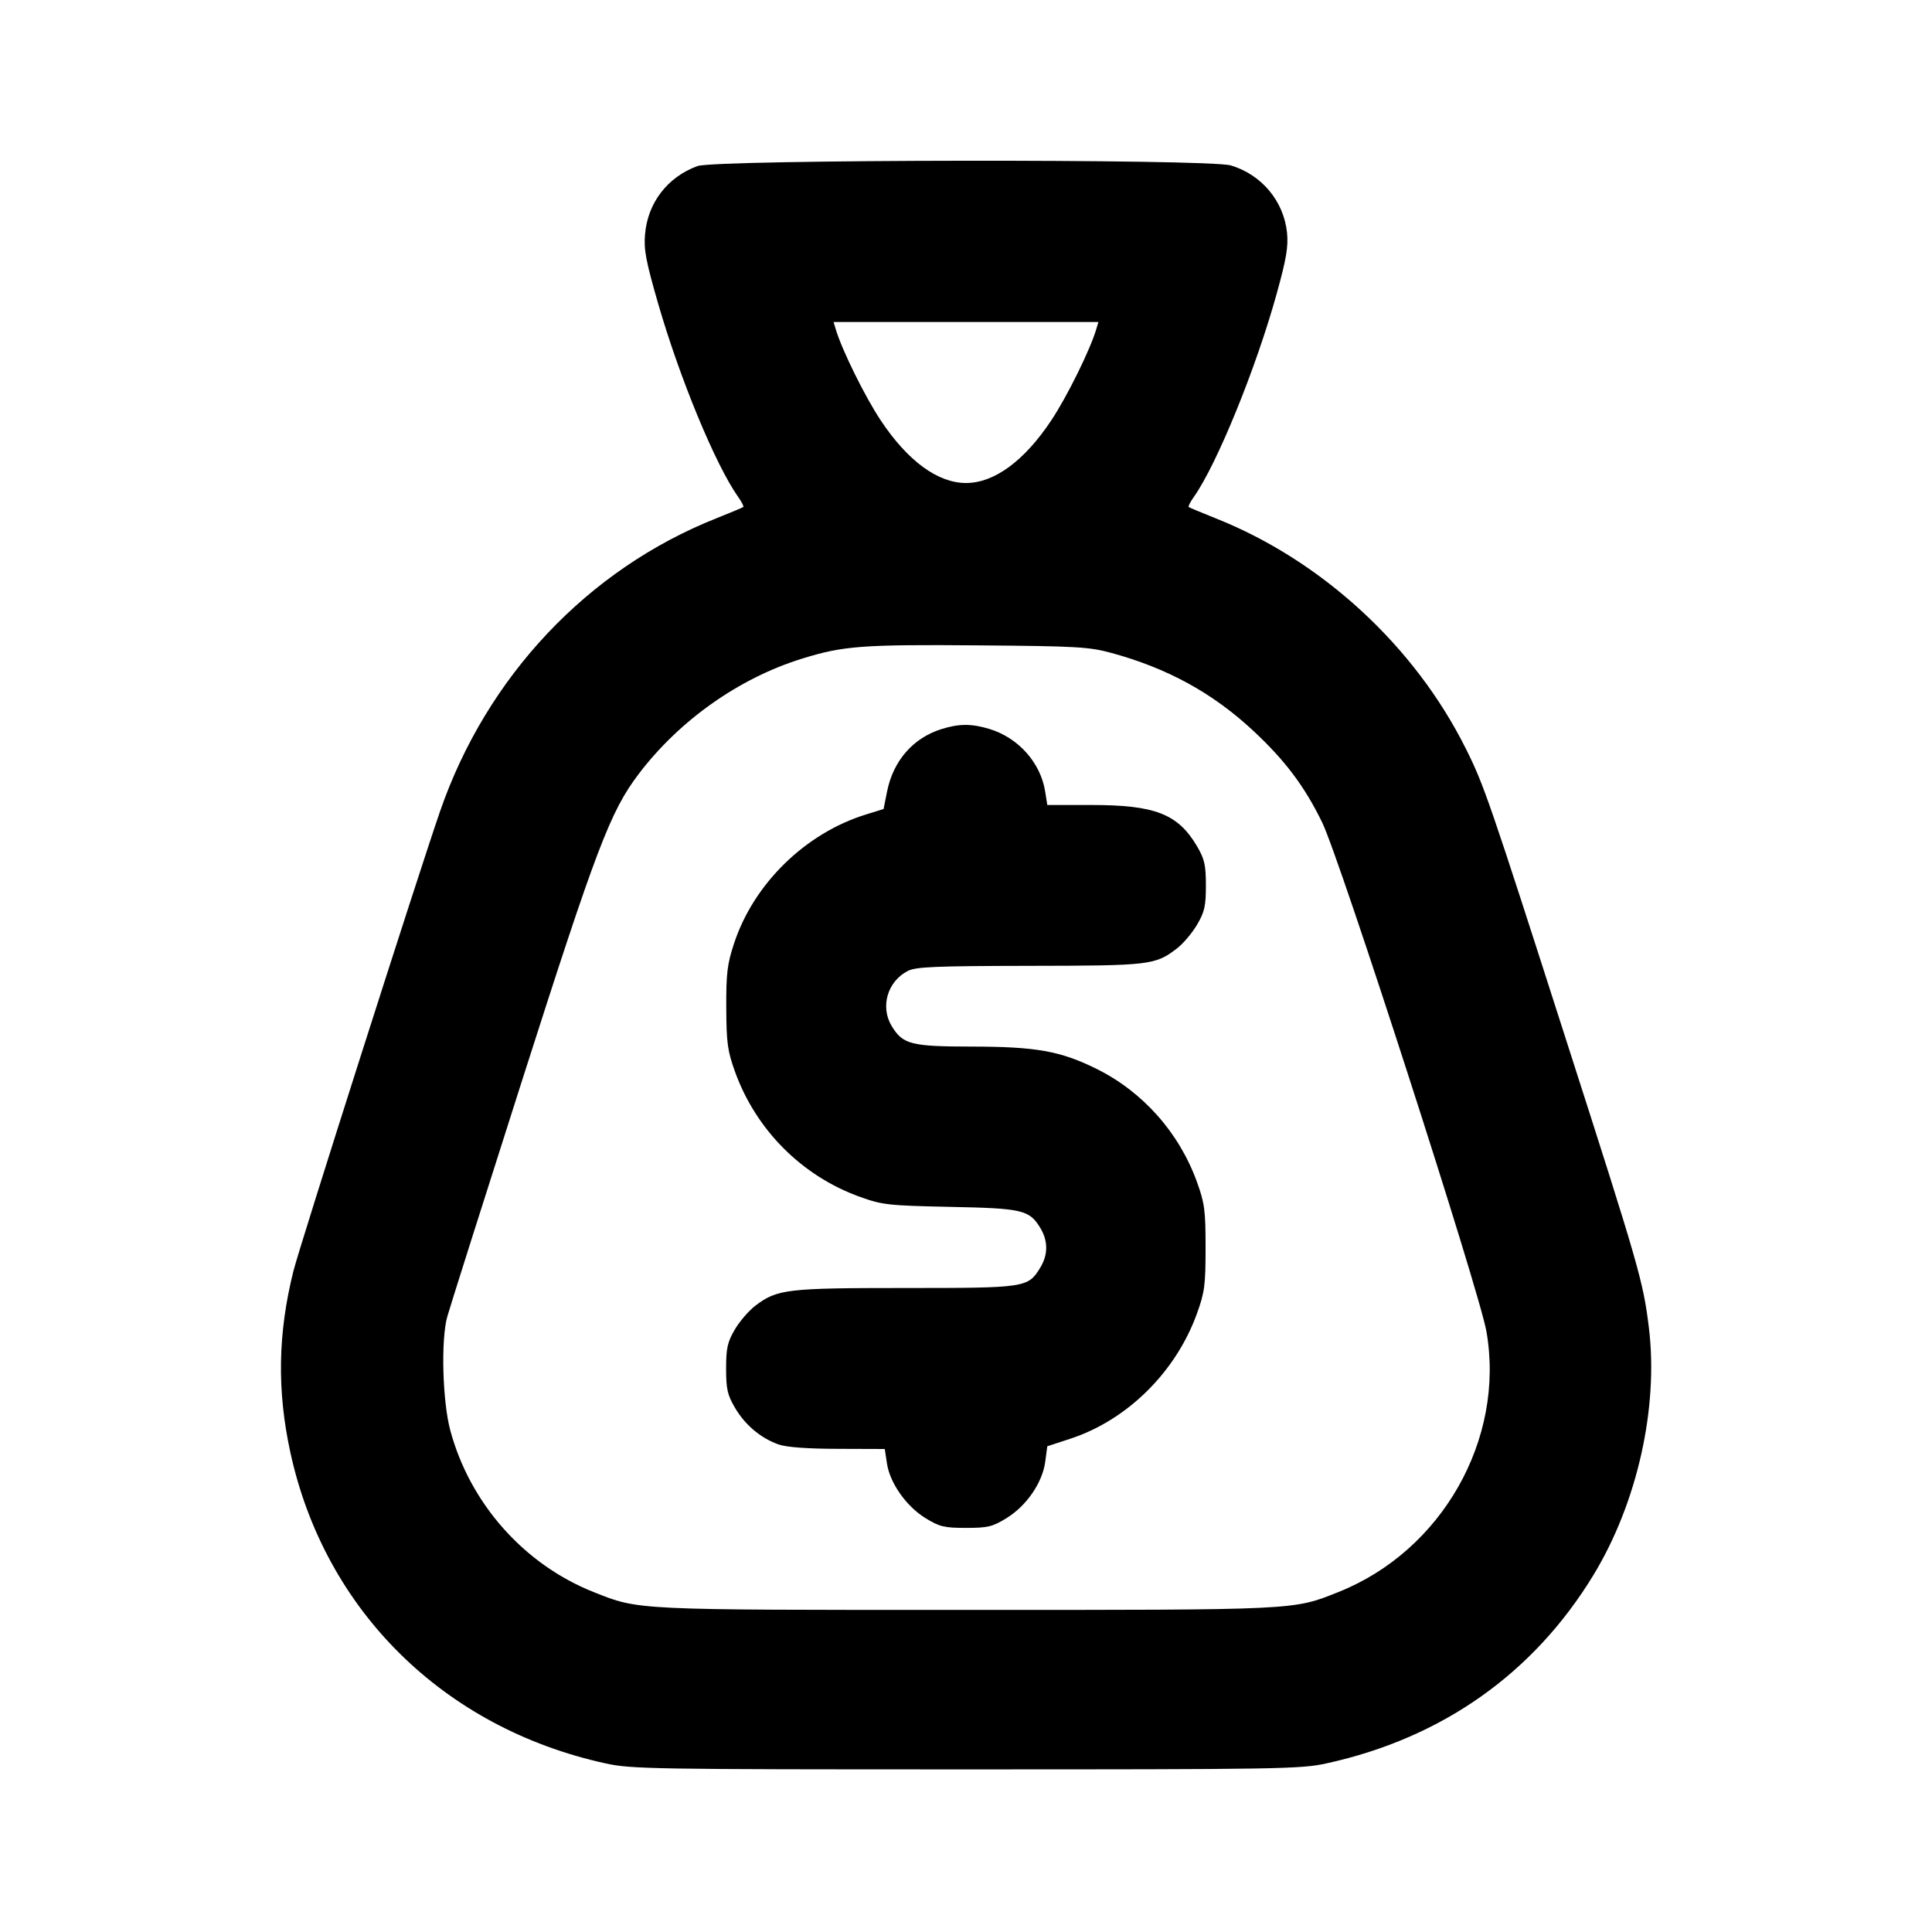 <svg xmlns="http://www.w3.org/2000/svg" width="24" height="24" viewBox="0 0 24 24" fill="none" stroke="currentColor" stroke-width="2" stroke-linecap="round" stroke-linejoin="round"><path d="M8.664 2.063 C 8.292 2.199,8.046 2.519,8.013 2.910 C 7.996 3.101,8.024 3.246,8.175 3.769 C 8.444 4.701,8.889 5.776,9.169 6.172 C 9.213 6.234,9.242 6.290,9.234 6.298 C 9.226 6.305,9.076 6.368,8.900 6.438 C 7.300 7.073,6.044 8.406,5.466 10.080 C 5.186 10.891,3.719 15.489,3.644 15.793 C 3.452 16.564,3.440 17.272,3.606 18.038 C 4.032 20.004,5.510 21.464,7.520 21.905 C 7.840 21.976,8.107 21.980,12.000 21.980 C 15.893 21.980,16.160 21.976,16.480 21.905 C 17.916 21.590,19.052 20.787,19.796 19.563 C 20.339 18.668,20.604 17.485,20.483 16.493 C 20.413 15.919,20.364 15.749,19.462 12.940 C 18.501 9.944,18.434 9.749,18.209 9.300 C 17.573 8.024,16.419 6.962,15.100 6.438 C 14.924 6.368,14.774 6.305,14.766 6.298 C 14.758 6.290,14.787 6.234,14.831 6.172 C 15.117 5.768,15.606 4.567,15.861 3.643 C 15.980 3.214,16.005 3.063,15.988 2.891 C 15.947 2.498,15.673 2.170,15.290 2.055 C 15.014 1.972,8.891 1.980,8.664 2.063 M13.618 4.090 C 13.542 4.347,13.253 4.932,13.058 5.224 C 12.724 5.726,12.351 6.000,12.000 6.000 C 11.649 6.000,11.276 5.726,10.942 5.224 C 10.747 4.932,10.458 4.347,10.382 4.090 L 10.355 4.000 12.000 4.000 L 13.645 4.000 13.618 4.090 M13.810 8.112 C 14.502 8.301,15.061 8.607,15.561 9.071 C 15.962 9.443,16.207 9.769,16.426 10.220 C 16.650 10.684,18.376 16.031,18.465 16.540 C 18.699 17.879,17.911 19.266,16.626 19.777 C 16.058 20.003,16.141 19.999,12.000 19.999 C 7.859 19.999,7.942 20.003,7.374 19.777 C 6.508 19.433,5.836 18.674,5.593 17.766 C 5.497 17.407,5.476 16.648,5.555 16.360 C 5.582 16.261,6.001 14.938,6.486 13.420 C 7.411 10.527,7.581 10.081,7.933 9.616 C 8.438 8.950,9.178 8.426,9.960 8.183 C 10.474 8.023,10.706 8.005,12.160 8.017 C 13.379 8.027,13.528 8.035,13.810 8.112 M11.695 9.057 C 11.342 9.168,11.095 9.451,11.019 9.835 L 10.976 10.050 10.757 10.118 C 10.003 10.351,9.361 10.980,9.118 11.722 C 9.034 11.976,9.020 12.094,9.022 12.520 C 9.024 12.960,9.038 13.056,9.133 13.320 C 9.394 14.039,9.964 14.609,10.680 14.867 C 10.961 14.968,11.033 14.976,11.800 14.992 C 12.702 15.010,12.786 15.030,12.922 15.252 C 13.021 15.415,13.021 15.585,12.922 15.748 C 12.770 15.996,12.746 16.000,11.248 16.000 C 9.774 16.000,9.653 16.014,9.382 16.221 C 9.302 16.282,9.187 16.415,9.128 16.516 C 9.037 16.672,9.020 16.746,9.020 17.000 C 9.020 17.256,9.036 17.328,9.131 17.489 C 9.256 17.702,9.449 17.864,9.670 17.943 C 9.768 17.978,10.022 17.997,10.405 17.998 L 10.991 18.000 11.018 18.179 C 11.054 18.422,11.258 18.712,11.497 18.859 C 11.671 18.966,11.729 18.980,12.000 18.980 C 12.271 18.980,12.329 18.966,12.503 18.859 C 12.752 18.706,12.949 18.419,12.984 18.160 L 13.010 17.966 13.294 17.873 C 14.001 17.642,14.605 17.046,14.868 16.320 C 14.965 16.052,14.976 15.965,14.976 15.500 C 14.976 15.035,14.965 14.948,14.868 14.680 C 14.646 14.068,14.195 13.561,13.620 13.277 C 13.172 13.055,12.869 13.002,12.068 13.001 C 11.319 13.000,11.216 12.974,11.078 12.748 C 10.932 12.508,11.023 12.193,11.276 12.062 C 11.377 12.010,11.612 12.000,12.788 11.998 C 14.285 11.996,14.350 11.989,14.619 11.783 C 14.696 11.725,14.808 11.592,14.869 11.489 C 14.964 11.328,14.980 11.256,14.980 11.000 C 14.980 10.746,14.963 10.672,14.872 10.516 C 14.634 10.111,14.351 10.000,13.559 10.000 L 13.010 10.000 12.983 9.830 C 12.926 9.473,12.648 9.163,12.290 9.055 C 12.068 8.988,11.913 8.989,11.695 9.057 " stroke="none" fill-rule="evenodd" fill="black"></path></svg>